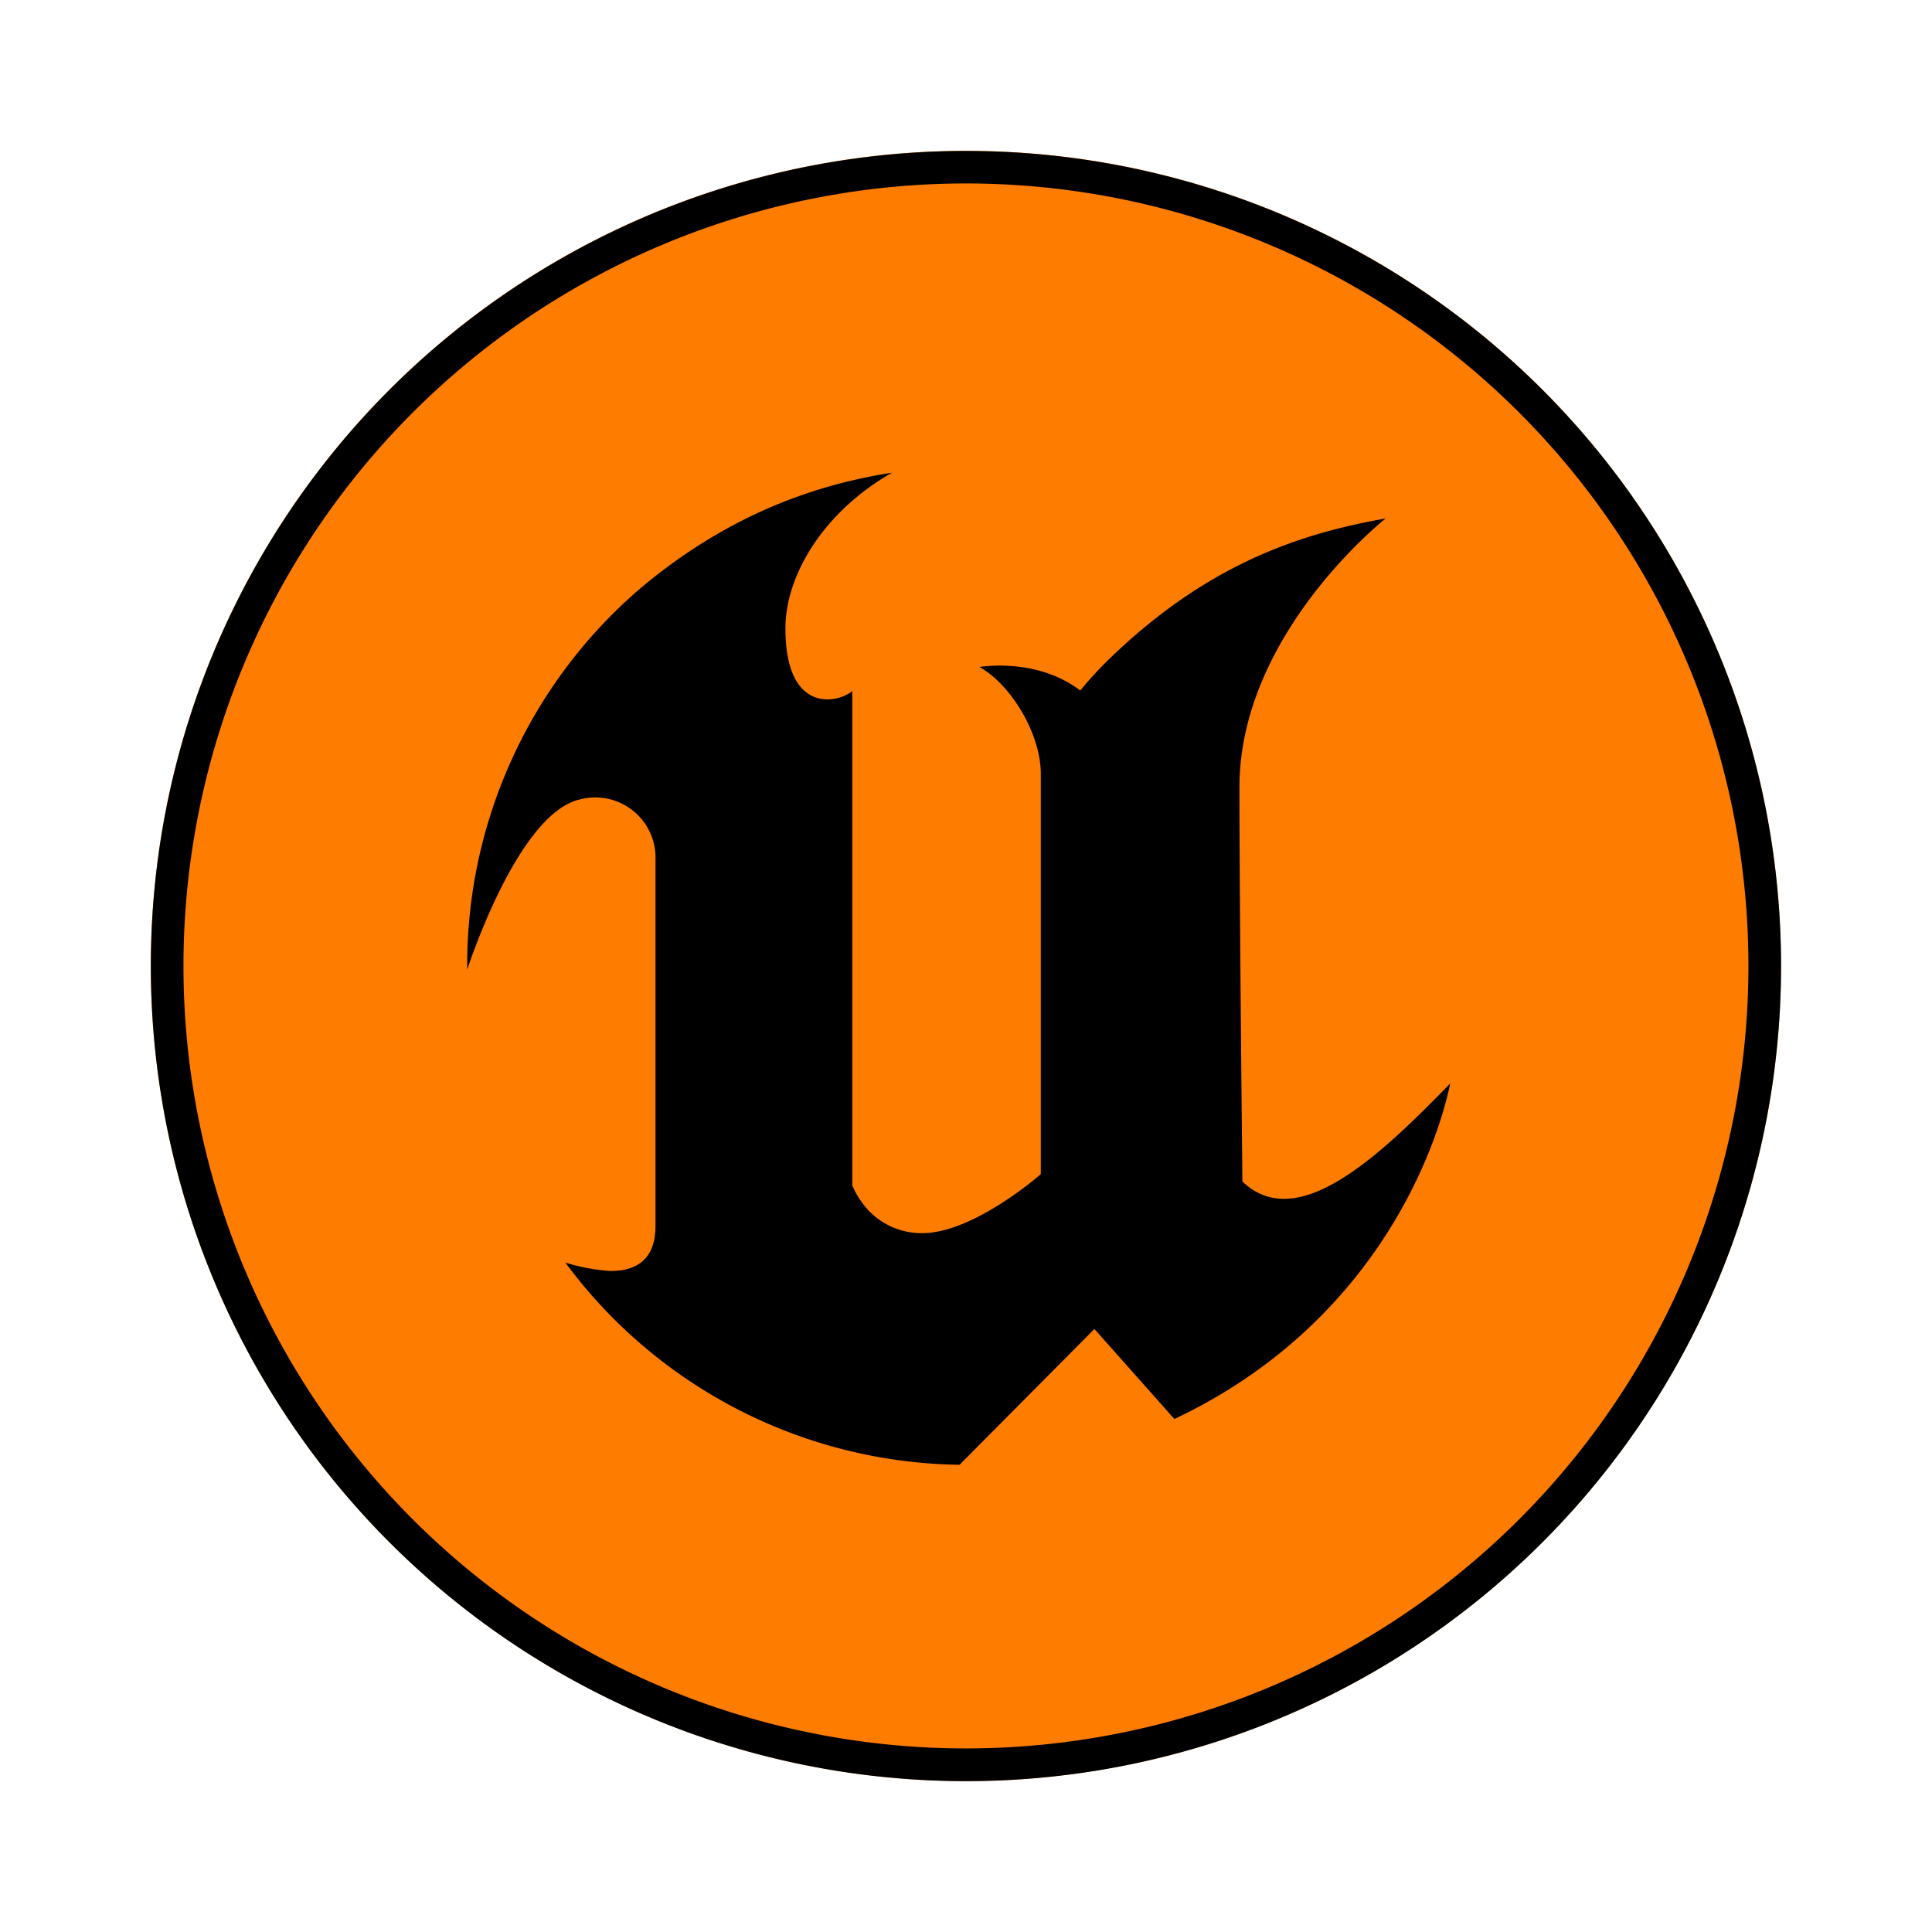 <?xml version="1.0" encoding="UTF-8" standalone="no"?>
<svg
   inkscape:version="1.3.2 (091e20ef0f, 2023-11-25)"
   sodipodi:docname="UE4Editor.svg"
   id="svg12"
   version="1.1"
   viewBox="0 0 16.933 16.933"
   height="64"
   width="64"
   xmlns:inkscape="http://www.inkscape.org/namespaces/inkscape"
   xmlns:sodipodi="http://sodipodi.sourceforge.net/DTD/sodipodi-0.dtd"
   xmlns="http://www.w3.org/2000/svg"
   xmlns:svg="http://www.w3.org/2000/svg">
  <defs
     id="defs16">
    <linearGradient
       id="linearGradient1229"
       inkscape:swatch="solid">
      <stop
         style="stop-color:#000000;stop-opacity:1;"
         offset="0"
         id="stop1227" />
    </linearGradient>
    <rect
       x="4.438"
       y="5.592"
       width="31.334"
       height="14.402"
       id="rect2126" />
    <rect
       x="4.438"
       y="5.592"
       width="31.334"
       height="14.402"
       id="rect2126-3" />
    <linearGradient
       id="n"
       gradientUnits="userSpaceOnUse"
       x1="4"
       x2="56"
       y1="38.5"
       y2="38.5"
       gradientTransform="matrix(0.265,0,0,0.265,-9.429,-8.566)">
      <stop
         offset="0"
         stop-color="#ffffff"
         stop-opacity="0"
         id="stop79" />
      <stop
         offset="0.3"
         stop-color="#ffffff"
         stop-opacity="0.263"
         id="stop81" />
      <stop
         offset="1"
         stop-color="#ffffff"
         stop-opacity="0"
         id="stop83" />
    </linearGradient>
    <radialGradient
       id="m"
       cx="30"
       cy="186"
       gradientTransform="matrix(0.315,0,0,0.265,-10.932,-54.073)"
       gradientUnits="userSpaceOnUse"
       r="14">
      <stop
         offset="0"
         stop-color="#9a9996"
         stop-opacity="0"
         id="stop72" />
      <stop
         offset="0.779"
         stop-color="#9a9996"
         stop-opacity="0"
         id="stop74" />
      <stop
         offset="1"
         stop-color="#77767b"
         id="stop76" />
    </radialGradient>
    <linearGradient
       id="l"
       gradientUnits="userSpaceOnUse"
       x1="-2.958"
       x2="62.958"
       y1="42"
       y2="42"
       gradientTransform="matrix(0.265,0,0,0.265,-9.429,-8.566)">
      <stop
         offset="0"
         stop-color="#241f31"
         id="stop63" />
      <stop
         offset="0.288"
         stop-color="#77767b"
         id="stop65" />
      <stop
         offset="0.652"
         stop-color="#2f2840"
         id="stop67" />
      <stop
         offset="1"
         stop-color="#241f31"
         id="stop69" />
    </linearGradient>
    <radialGradient
       id="k"
       cx="26"
       cy="190.167"
       gradientTransform="matrix(0.265,0,0,0.454,-9.429,-91.114)"
       gradientUnits="userSpaceOnUse"
       r="14">
      <stop
         offset="0"
         stop-color="#5e5c64"
         id="stop58" />
      <stop
         offset="1"
         stop-color="#241f31"
         id="stop60" />
    </radialGradient>
    <linearGradient
       id="j"
       gradientUnits="userSpaceOnUse"
       x1="16"
       x2="30"
       y1="86"
       y2="86"
       gradientTransform="matrix(0.265,0,0,0.265,-9.429,-8.566)">
      <stop
         offset="0"
         stop-color="#f6f5f4"
         stop-opacity="0.502"
         id="stop53" />
      <stop
         offset="1"
         stop-color="#ffffff"
         stop-opacity="0"
         id="stop55" />
    </linearGradient>
    <linearGradient
       id="i"
       gradientTransform="matrix(0.214,-0.187,0.214,0.187,-65.787,-17.153)"
       gradientUnits="userSpaceOnUse"
       x1="72.062"
       x2="40.97"
       y1="230.291"
       y2="310.562">
      <stop
         offset="0"
         stop-color="#1ebef1"
         id="stop48" />
      <stop
         offset="1"
         stop-color="#2509e8"
         id="stop50" />
    </linearGradient>
    <clipPath
       id="h">
      <rect
         height="152"
         width="192"
         id="rect45"
         x="0"
         y="0" />
    </clipPath>
    <mask
       id="g">
      <g
         filter="url(#f)"
         id="g42">
        <rect
           fill-opacity="0.3"
           height="128"
           width="128"
           id="rect40"
           x="0"
           y="0" />
      </g>
    </mask>
    <filter
       id="f"
       height="1"
       width="1"
       x="0"
       y="0">
      <feColorMatrix
         in="SourceGraphic"
         type="matrix"
         values="0 0 0 0 1 0 0 0 0 1 0 0 0 0 1 0 0 0 1 0"
         id="feColorMatrix37" />
    </filter>
    <linearGradient
       id="e"
       gradientTransform="matrix(0,-0.265,0.265,0,-60.757,31.121)"
       gradientUnits="userSpaceOnUse"
       x1="50"
       x2="70"
       y1="258"
       y2="258">
      <stop
         offset="0"
         stop-color="#576ce3"
         id="stop30" />
      <stop
         offset="0"
         stop-color="#bb34b1"
         id="stop32" />
      <stop
         offset="1"
         stop-color="#e31f9e"
         id="stop34" />
    </linearGradient>
    <linearGradient
       id="d"
       gradientTransform="matrix(0,-0.265,0.265,0,-51.761,40.116)"
       gradientUnits="userSpaceOnUse"
       x1="84"
       x2="104"
       y1="258"
       y2="258">
      <stop
         offset="0"
         stop-color="#e5a50a"
         id="stop25" />
      <stop
         offset="1"
         stop-color="#f6d32d"
         id="stop27" />
    </linearGradient>
    <linearGradient
       id="c"
       gradientTransform="matrix(0,-0.265,0.265,0,-60.757,21.596)"
       gradientUnits="userSpaceOnUse"
       x1="50"
       x2="70"
       y1="258"
       y2="258">
      <stop
         offset="0"
         stop-color="#c9c8c5"
         id="stop20" />
      <stop
         offset="1"
         stop-color="#f6f5f4"
         id="stop22" />
    </linearGradient>
    <linearGradient
       id="b"
       gradientTransform="matrix(0,-0.265,0.265,0,-51.761,30.592)"
       gradientUnits="userSpaceOnUse"
       x1="84"
       x2="104"
       y1="258"
       y2="258">
      <stop
         offset="0"
         stop-color="#46a2ed"
         id="stop15" />
      <stop
         offset="1"
         stop-color="#41c6f1"
         id="stop17" />
    </linearGradient>
    <linearGradient
       id="a"
       gradientTransform="matrix(0.265,0,0,0.204,-11.545,1.773)"
       gradientUnits="userSpaceOnUse"
       x1="16"
       x2="128"
       y1="74"
       y2="74">
      <stop
         offset="0"
         stop-color="#3d3846"
         id="stop2" />
      <stop
         offset="0.036"
         stop-color="#5e5c64"
         id="stop4" />
      <stop
         offset="0.071"
         stop-color="#3d3846"
         id="stop6" />
      <stop
         offset="0.929"
         stop-color="#3d3846"
         id="stop8" />
      <stop
         offset="0.964"
         stop-color="#5e5c64"
         id="stop10" />
      <stop
         offset="1"
         stop-color="#3d3846"
         id="stop12" />
    </linearGradient>
  </defs>
  <sodipodi:namedview
     id="namedview14"
     pagecolor="#505050"
     bordercolor="#eeeeee"
     borderopacity="1"
     inkscape:showpageshadow="0"
     inkscape:pageopacity="0"
     inkscape:pagecheckerboard="0"
     inkscape:deskcolor="#505050"
     showgrid="false"
     inkscape:zoom="6.968042"
     inkscape:cx="7.1038608"
     inkscape:cy="37.384964"
     inkscape:window-width="1920"
     inkscape:window-height="972"
     inkscape:window-x="0"
     inkscape:window-y="0"
     inkscape:window-maximized="1"
     inkscape:current-layer="svg12" />
  <circle
     cx="8.466"
     cy="8.466"
     fill="#32a3d7"
     style="fill:#fe7c00;fill-opacity:1;stroke-width:1;paint-order:stroke fill markers;stroke:none;stroke-opacity:1"
     id="circle2"
     r="7.144" />
  <path
     class="cls-1"
     d="m 12.711,9.494 v 0 C 12.588,10.088 12.04,11.611 10.293,12.437 L 9.592,11.648 8.41,12.838 a 4.368,4.368 0 0 1 -3.455,-1.772 1.703,1.703 0 0 0 0.387,0.073 c 0.194,0.004 0.403,-0.067 0.403,-0.394 V 7.536 A 0.528,0.528 0 0 0 5.081,7.007 C 4.533,7.132 4.095,8.499 4.095,8.499 A 4.348,4.348 0 0 1 5.6,5.167 C 6.416,4.476 7.213,4.237 7.818,4.143 7.22,4.484 6.884,5.04 6.884,5.507 c 0,0.749 0.452,0.66 0.586,0.55 v 4.333 a 0.701,0.701 0 0 0 0.088,0.153 0.639,0.639 0 0 0 0.524,0.265 c 0.453,0 1.04,-0.517 1.04,-0.517 V 6.782 c 0,-0.357 -0.269,-0.789 -0.538,-0.936 0,0 0.499,-0.088 0.884,0.206 v 0 A 3.25,3.25 0 0 1 9.698,5.799 C 10.595,4.919 11.441,4.669 12.145,4.544 v 0 c 0,0 -1.282,1.008 -1.282,2.357 0,1.004 0.026,3.454 0.026,3.454 0.477,0.458 1.184,-0.203 1.822,-0.86 z"
     id="path13"
     style="fill-rule:evenodd;stroke-width:0.044" />
  <path
     class="cls-1"
     d="M 8.466,1.323 A 7.144,7.144 0 1 0 15.61,8.466 7.143,7.143 0 0 0 8.466,1.323 Z m 0,14.001 A 6.858,6.858 0 1 1 15.324,8.466 6.858,6.858 0 0 1 8.466,15.324 Z"
     id="path14"
     style="fill-rule:evenodd;stroke-width:0.044" />
</svg>
